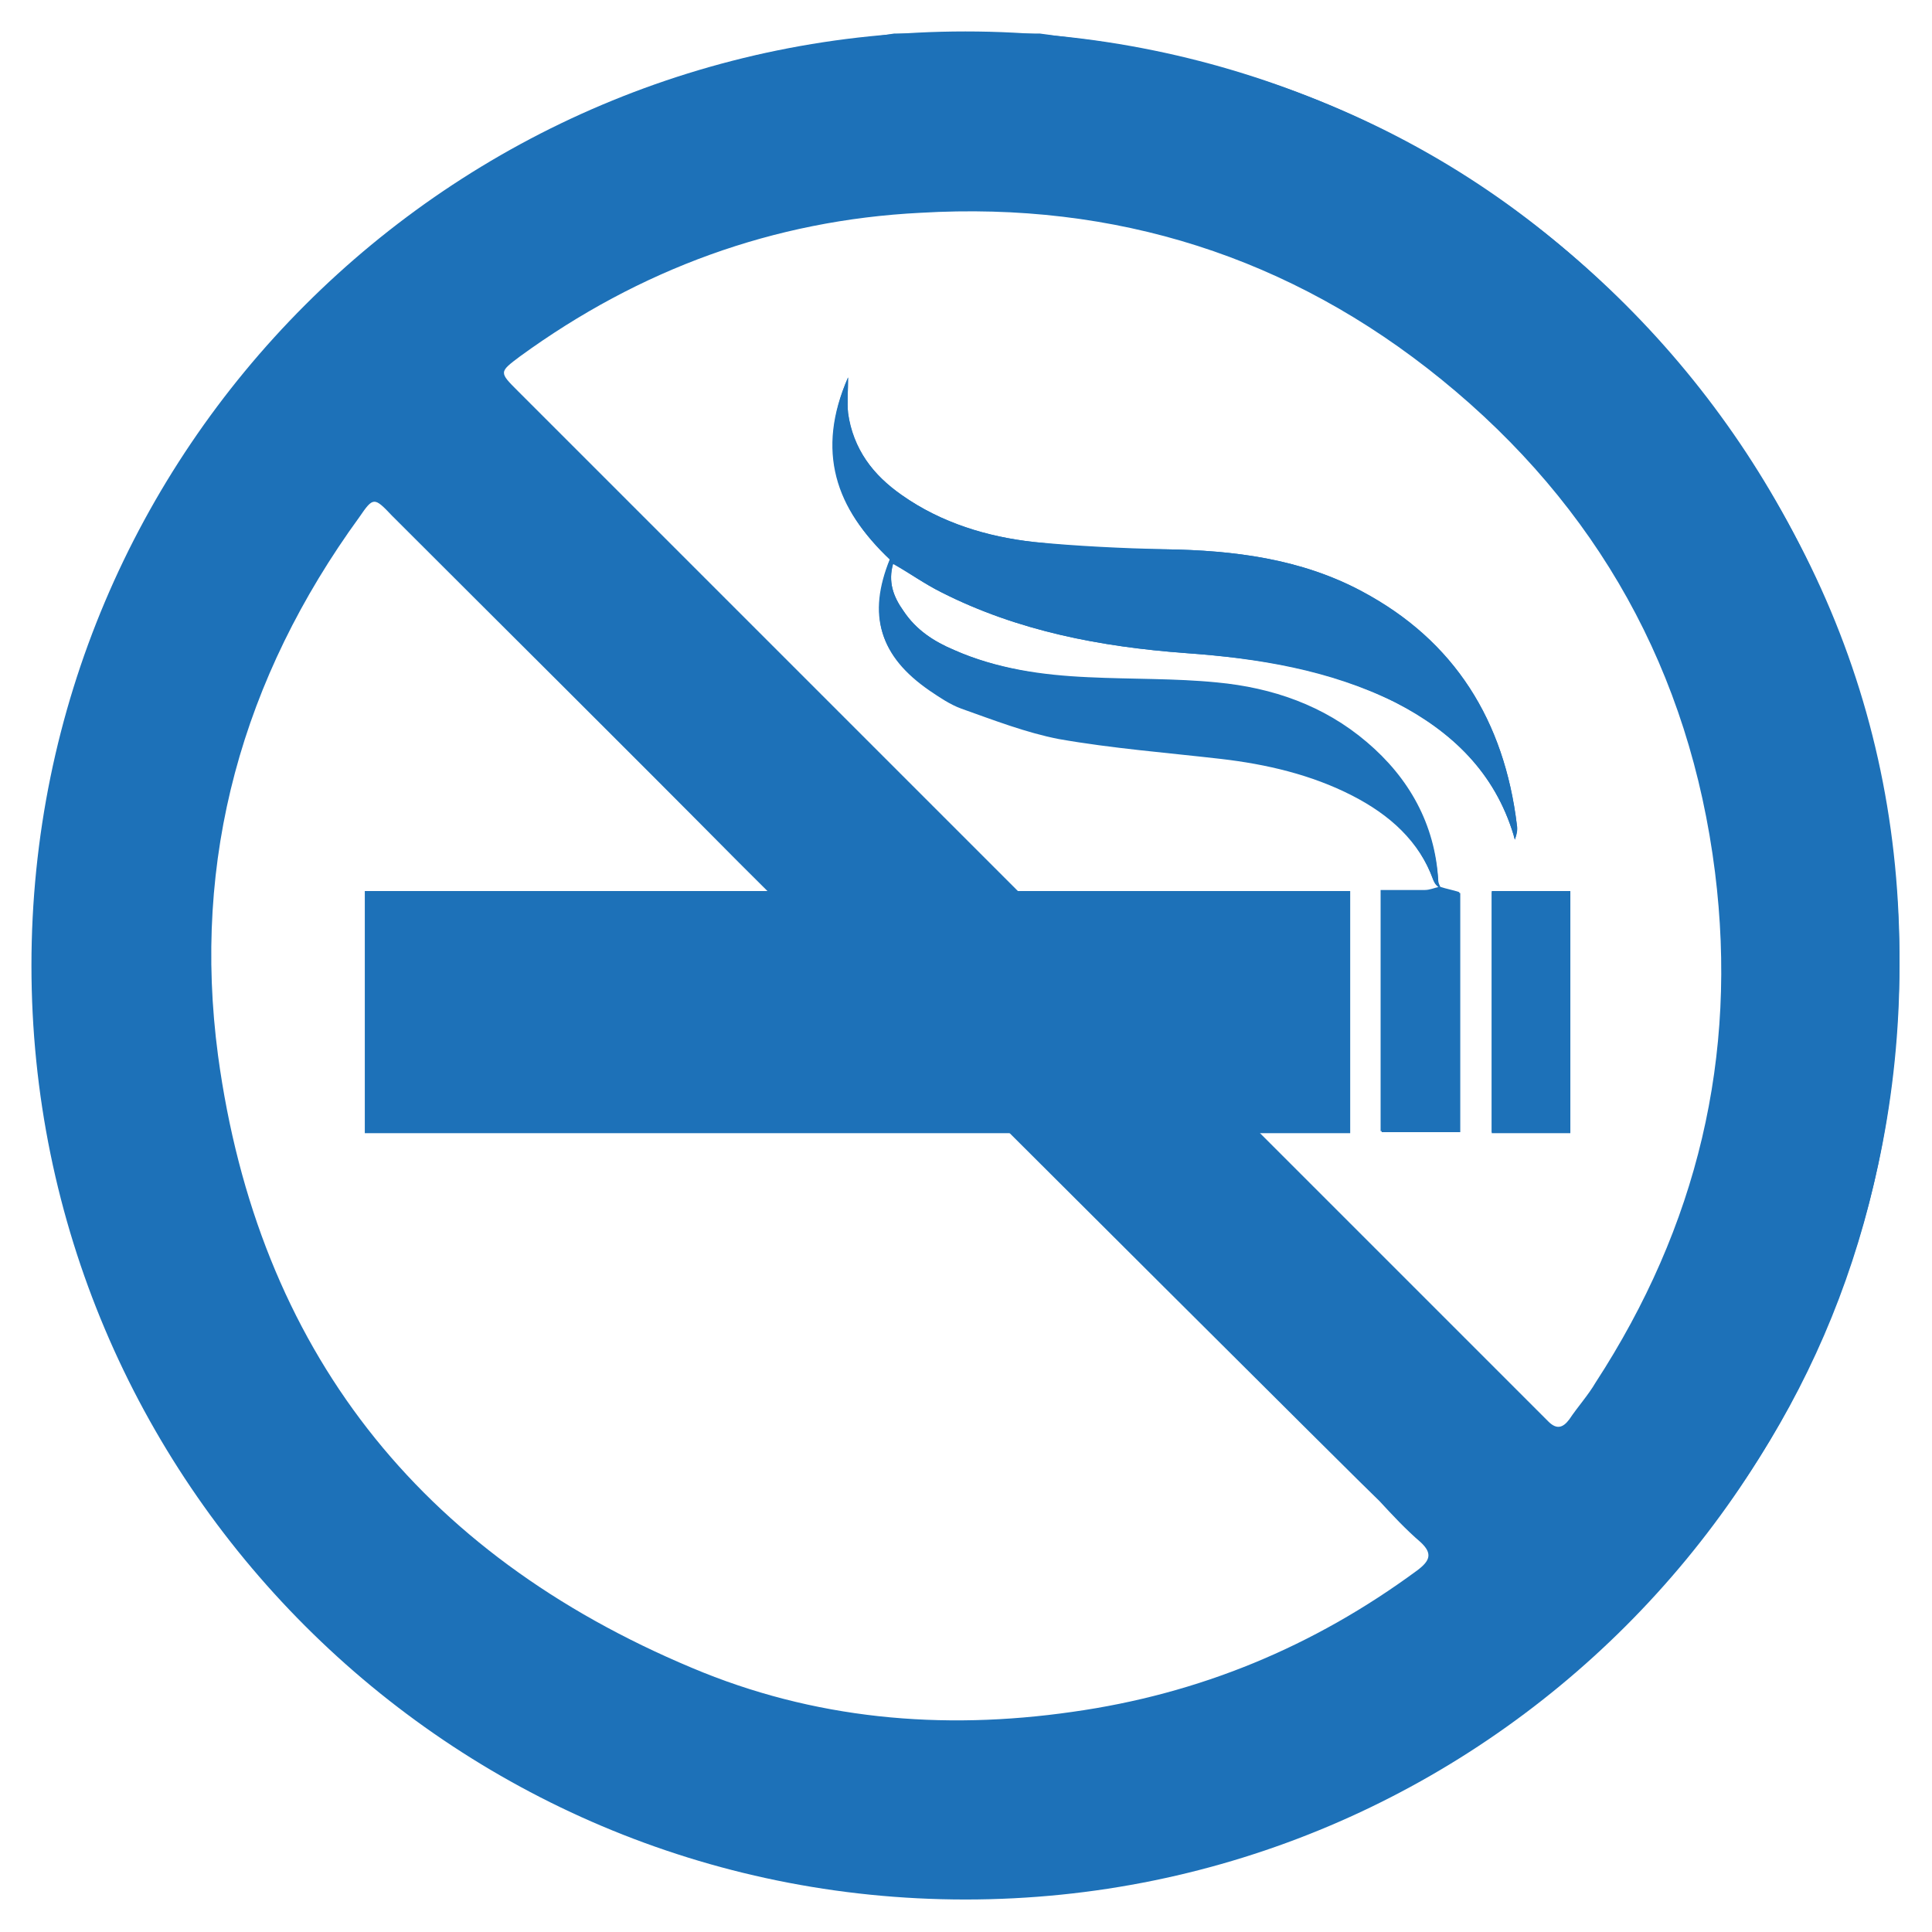 <?xml version="1.0" encoding="utf-8"?>
<!-- Generator: Adobe Illustrator 26.0.1, SVG Export Plug-In . SVG Version: 6.00 Build 0)  -->
<svg version="1.1" id="Layer_1" xmlns="http://www.w3.org/2000/svg" xmlns:xlink="http://www.w3.org/1999/xlink" x="0px" y="0px"
	 viewBox="0 0 18.43 18.43" style="enable-background:new 0 0 18.43 18.43;" xml:space="preserve">
<style type="text/css">
	.st0{fill:#1D71B8;}
	.st1{fill:#FFFFFF;}
	.st2{fill:#C6C6C6;}
	.st3{fill:none;}
	.st4{fill:#FFFFFF;stroke:#1D71B8;stroke-width:0.05;stroke-miterlimit:10;}
	.st5{fill:none;stroke:#1D71B8;stroke-width:0.2;stroke-miterlimit:10;}
	.st6{fill:#1D71B8;stroke:#1D71B8;stroke-width:0.05;stroke-linejoin:round;stroke-miterlimit:10;}
	.st7{fill:#C6C6C6;stroke:#C6C6C6;stroke-width:0.05;stroke-linejoin:round;stroke-miterlimit:10;}
	.st8{fill:#B2B2B2;}
</style>
<g>
	<g>
		<path class="st0" d="M9.21,1.8c4.09,0,7.41,3.33,7.41,7.41s-3.33,7.41-7.41,7.41S1.8,13.3,1.8,9.21S5.13,1.8,9.21,1.8 M9.21,0.3
			C4.29,0.3,0.3,4.29,0.3,9.21c0,4.92,3.99,8.91,8.91,8.91s8.91-3.99,8.91-8.91C18.12,4.29,14.13,0.3,9.21,0.3L9.21,0.3z"/>
	</g>
	<g>
		<g id="_x33_WNzoU.tif_00000024680513331606205050000008327246747063242388_">
			<g>
				<path class="st0" d="M8.53,0.32c0.46,0,0.93,0,1.39,0c0.2,0.03,0.4,0.05,0.6,0.08c2.23,0.35,4.09,1.38,5.52,3.11
					c1.69,2.03,2.35,4.39,1.98,7.01c-0.3,2.1-1.28,3.86-2.85,5.28c-1.54,1.4-3.36,2.16-5.44,2.29c-1.49,0.09-2.92-0.17-4.26-0.83
					c-2.55-1.24-4.18-3.24-4.9-5.98C0.45,10.83,0.4,10.36,0.34,9.9c0-0.46,0-0.93,0-1.39c0.01-0.04,0.02-0.08,0.02-0.12
					C0.47,7.18,0.81,6.04,1.4,4.98c1.3-2.32,3.23-3.8,5.81-4.45C7.65,0.43,8.09,0.39,8.53,0.32z M14.77,13.56
					c0.08,0.08,0.14,0.06,0.2-0.02c0.08-0.12,0.18-0.23,0.25-0.35c0.97-1.49,1.36-3.11,1.14-4.87c-0.24-1.91-1.12-3.49-2.61-4.7
					c-1.44-1.17-3.11-1.7-4.97-1.59C7.38,2.1,6.1,2.57,4.96,3.4c-0.2,0.15-0.2,0.15-0.02,0.33c1.3,1.3,2.59,2.59,3.89,3.89
					C9.12,7.91,14.34,13.13,14.77,13.56z M8.92,10.1C8.9,10.07,7.09,8.27,7.05,8.23c-1.1-1.11-2.21-2.21-3.31-3.31
					C3.57,4.74,3.56,4.74,3.43,4.93c-1.12,1.54-1.6,3.26-1.35,5.14c0.38,2.8,1.92,4.75,4.52,5.84c1.16,0.49,2.38,0.6,3.63,0.42
					c1.21-0.17,2.3-0.62,3.29-1.35c0.12-0.09,0.15-0.16,0.03-0.27c-0.14-0.12-0.27-0.26-0.39-0.39C13.07,14.24,9.18,10.36,8.92,10.1
					z"/>
			</g>
		</g>
		<g>
			<path class="st0" d="M8.62,5.83C8.74,6.01,8.91,6.12,9.1,6.2c0.41,0.18,0.84,0.24,1.28,0.26c0.41,0.02,0.83,0.01,1.23,0.05
				c0.53,0.05,1.02,0.22,1.43,0.57c0.4,0.34,0.65,0.78,0.68,1.32c0,0.02,0.01,0.04,0.02,0.06c0,0,0,0,0,0
				c0.06,0.02,0.12,0.03,0.18,0.05c0,0.75,0,1.51,0,2.28c-0.25,0-0.5,0-0.75,0c0-0.76,0-1.52,0-2.3c0.14,0,0.28,0,0.42,0
				c0.05,0,0.09-0.02,0.14-0.03l0,0c0,0,0,0,0,0c-0.02-0.02-0.05-0.04-0.06-0.07c-0.14-0.39-0.42-0.64-0.78-0.82
				c-0.39-0.2-0.82-0.3-1.25-0.35c-0.52-0.06-1.04-0.1-1.55-0.19C9.79,6.98,9.48,6.86,9.17,6.75c-0.11-0.04-0.21-0.1-0.3-0.17
				c-0.48-0.33-0.6-0.71-0.38-1.25C7.97,4.86,7.78,4.3,8.09,3.6c0,0.13-0.01,0.24,0,0.34c0.05,0.34,0.24,0.6,0.52,0.79
				c0.38,0.26,0.81,0.39,1.25,0.44c0.42,0.05,0.84,0.07,1.26,0.07c0.65,0.01,1.29,0.09,1.87,0.4c0.89,0.48,1.36,1.24,1.48,2.23
				c0.01,0.04,0,0.09-0.02,0.14c0-0.01-0.01-0.03-0.01-0.04c-0.18-0.6-0.59-0.99-1.13-1.27c-0.63-0.32-1.3-0.42-2-0.47
				c-0.81-0.06-1.6-0.21-2.33-0.58c-0.16-0.08-0.3-0.18-0.46-0.27C8.47,5.55,8.52,5.69,8.62,5.83z M14.23,10.8c0-0.77,0-1.53,0-2.3
				c0.25,0,0.49,0,0.75,0c0,0.77,0,1.53,0,2.3C14.73,10.8,14.48,10.8,14.23,10.8z"/>
			<path class="st0" d="M12.88,8.5c-0.05,0-0.1,0-0.15,0H3.48c0,0.77,0,1.54,0,2.31c0.05,0,0.1,0,0.15,0c1.79,0,3.58,0,5.38,0
				c0,0,0,0,0,0h2.47c0.47,0,0.93,0,1.4,0C12.88,10.04,12.88,9.28,12.88,8.5z"/>
			<polygon class="st0" points="13.74,8.47 13.74,8.47 13.74,8.47 			"/>
			<path class="st0" d="M8.98,5.65c0.73,0.37,1.52,0.52,2.33,0.58c0.69,0.05,1.37,0.16,2,0.47c0.54,0.27,0.95,0.67,1.13,1.27
				c0,0.01,0.01,0.03,0.01,0.04c0.02-0.05,0.02-0.09,0.02-0.14c-0.12-0.99-0.59-1.76-1.48-2.23c-0.58-0.31-1.22-0.39-1.87-0.4
				c-0.42-0.01-0.84-0.03-1.26-0.07C9.41,5.12,8.98,4.99,8.6,4.72C8.33,4.53,8.13,4.28,8.09,3.94c-0.01-0.1,0-0.21,0-0.34
				c-0.3,0.7-0.11,1.26,0.4,1.74c-0.21,0.54-0.1,0.92,0.38,1.25c0.09,0.06,0.19,0.13,0.3,0.17c0.31,0.11,0.62,0.23,0.93,0.29
				c0.51,0.09,1.03,0.13,1.55,0.19c0.43,0.05,0.86,0.15,1.25,0.35c0.35,0.18,0.64,0.43,0.78,0.82c0.01,0.03,0.04,0.05,0.06,0.07
				c-0.01-0.02-0.02-0.04-0.02-0.06c-0.03-0.54-0.28-0.97-0.68-1.32c-0.41-0.35-0.9-0.52-1.43-0.57c-0.41-0.04-0.82-0.03-1.23-0.05
				C9.94,6.44,9.5,6.38,9.1,6.2C8.91,6.12,8.74,6.01,8.62,5.83C8.52,5.69,8.47,5.55,8.52,5.37C8.68,5.47,8.82,5.57,8.98,5.65z"/>
			<polygon class="st0" points="13.74,8.47 13.74,8.47 13.74,8.47 			"/>
			<path class="st0" d="M13.74,8.47C13.7,8.48,13.65,8.5,13.6,8.5c-0.14,0-0.28,0-0.42,0c0,0.78,0,1.54,0,2.3c0.25,0,0.5,0,0.75,0
				c0-0.77,0-1.53,0-2.28C13.86,8.5,13.8,8.48,13.74,8.47L13.74,8.47L13.74,8.47z"/>
			<polygon class="st0" points="13.74,8.47 13.74,8.47 13.74,8.47 13.74,8.47 13.74,8.47 			"/>
			<path class="st0" d="M14.23,8.51c0,0.77,0,1.53,0,2.3c0.25,0,0.5,0,0.75,0c0-0.77,0-1.53,0-2.3C14.72,8.51,14.48,8.51,14.23,8.51
				z"/>
		</g>
	</g>
</g>
</svg>
